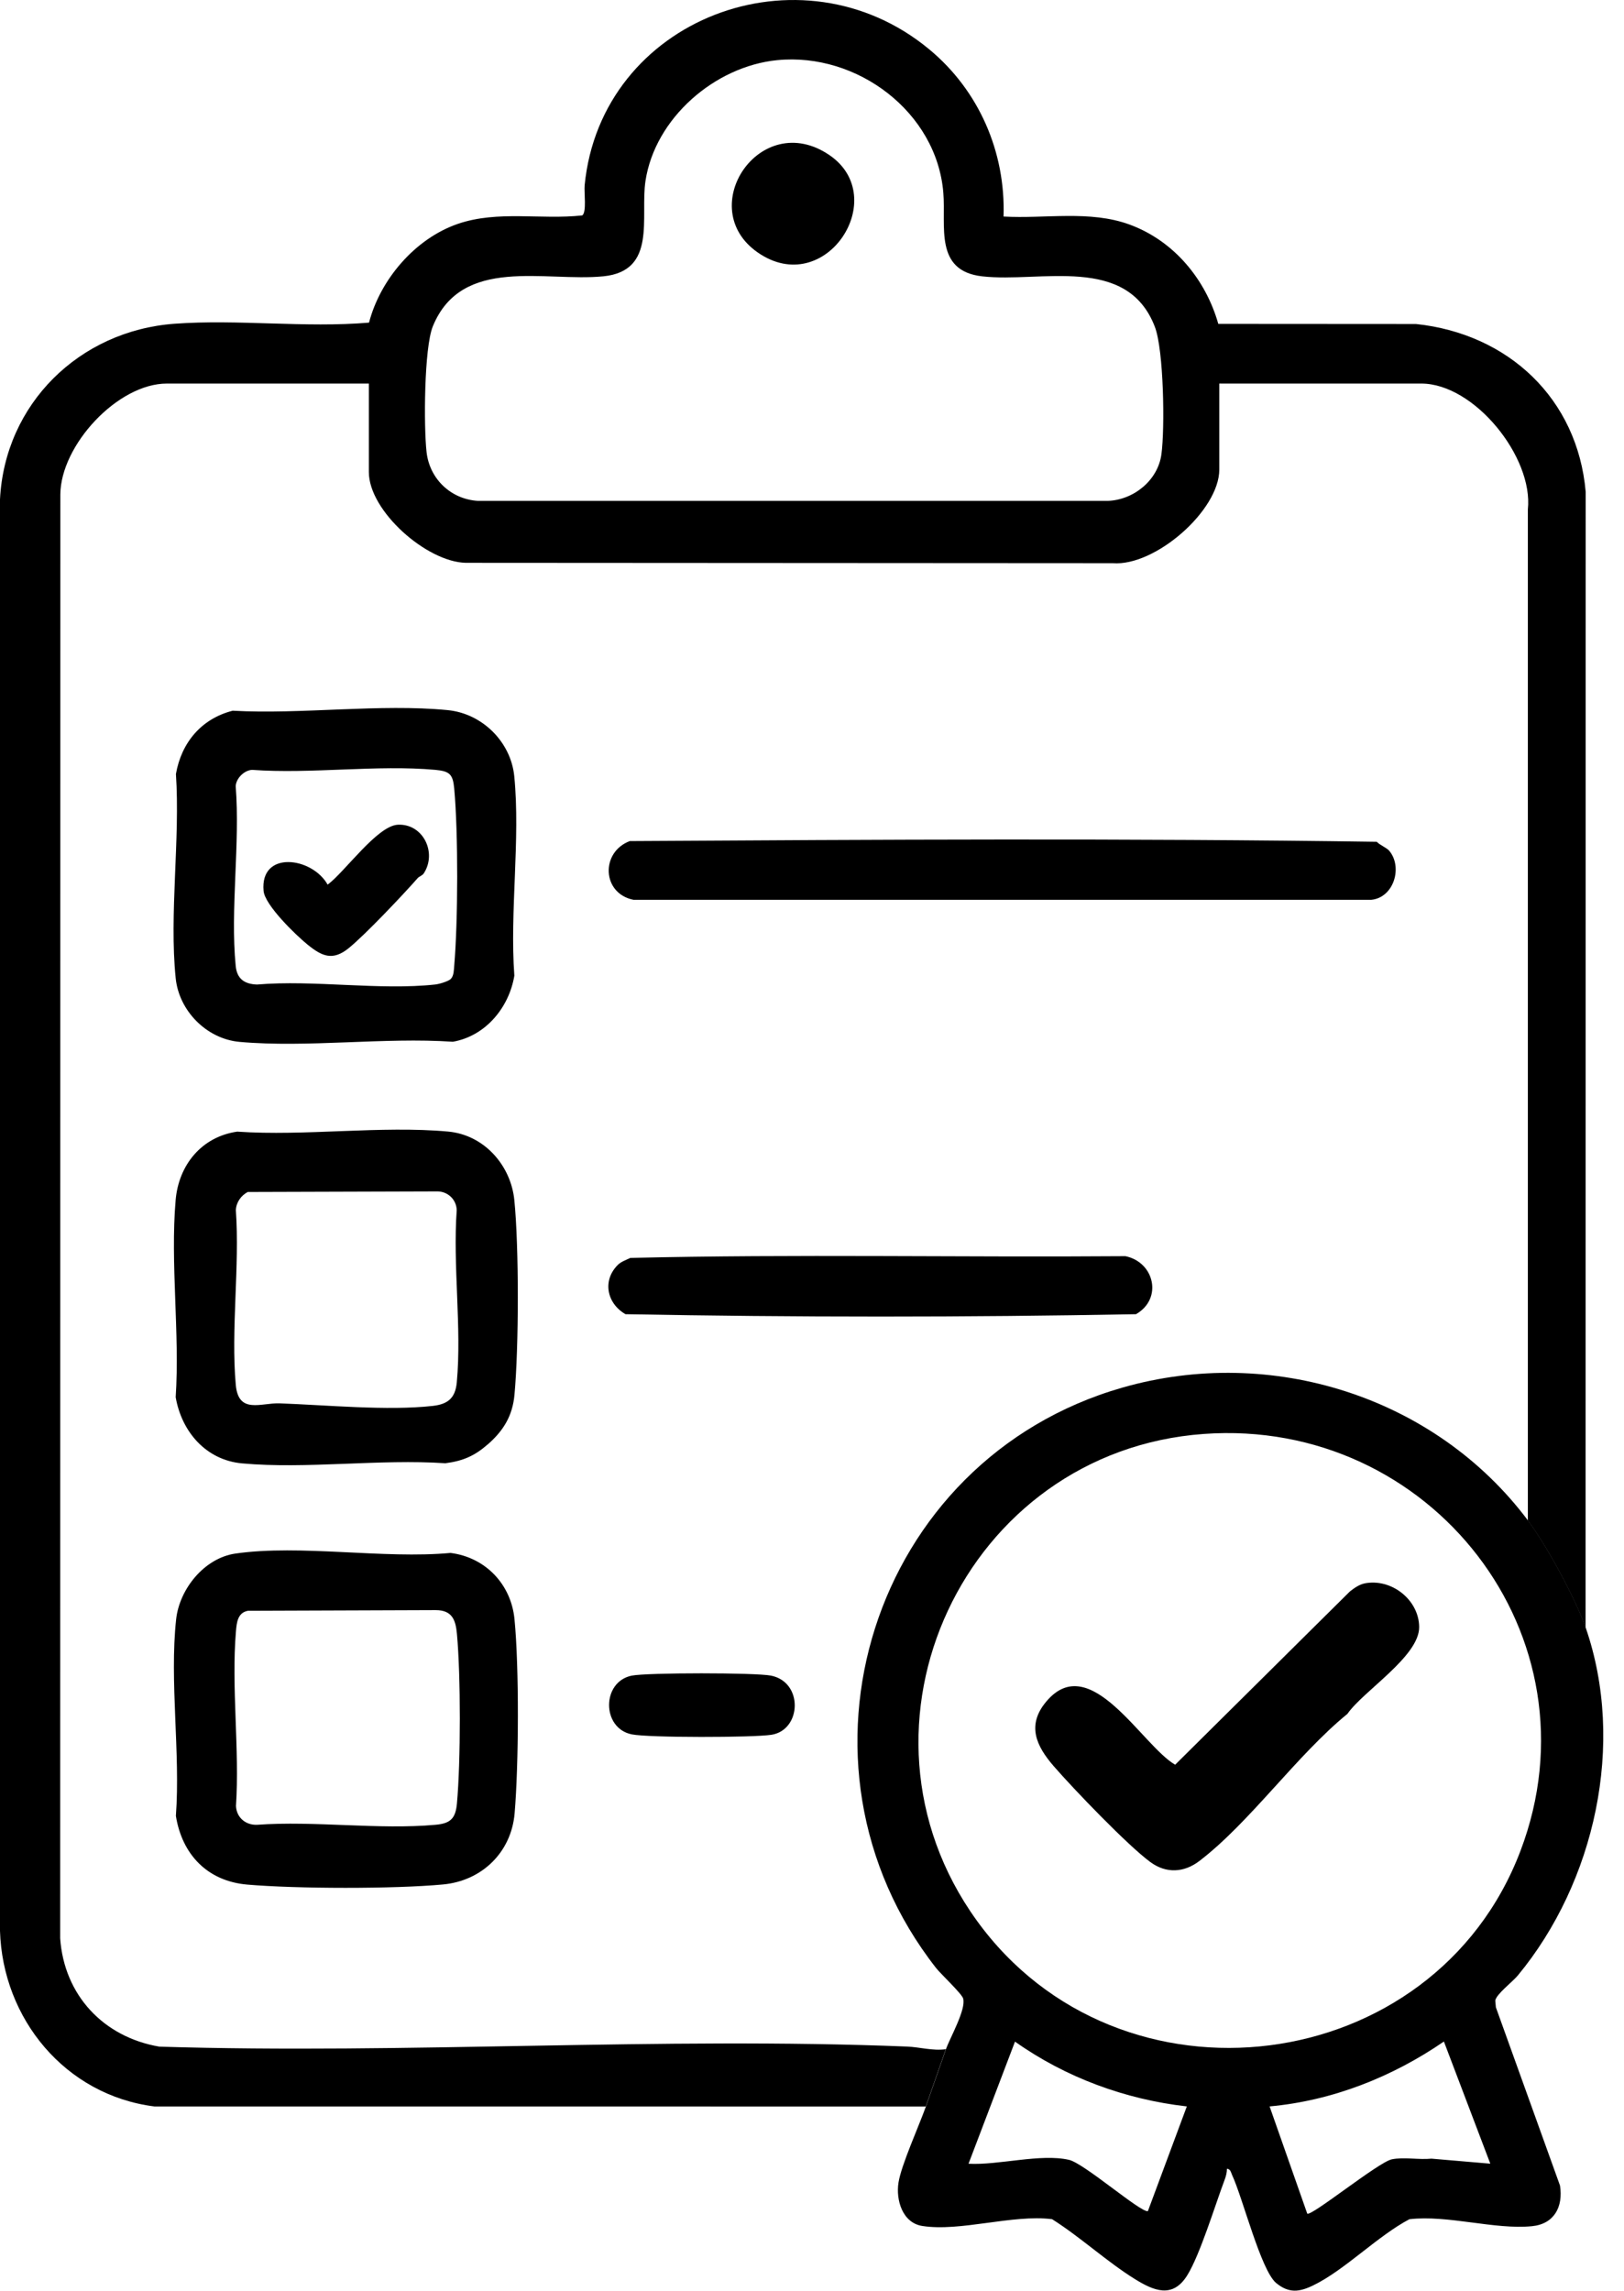 <svg width="39" height="55" viewBox="0 0 39 55" fill="none" xmlns="http://www.w3.org/2000/svg">
<g clip-path="url(#clip0_9_9399)">
<path d="M22.233 50.576L3.709 50.575C1.568 50.305 0.063 48.471 0 46.358V11.99C0.115 9.699 1.904 7.941 4.19 7.773C5.707 7.661 7.334 7.876 8.862 7.746C9.132 6.709 9.969 5.728 10.995 5.375C11.955 5.046 12.989 5.281 13.983 5.172C14.092 5.096 14.024 4.616 14.04 4.45C14.429 0.446 19.231 -1.38 22.321 1.189C23.511 2.178 24.151 3.653 24.1 5.199C25.103 5.256 26.171 5.041 27.128 5.392C28.193 5.783 28.954 6.708 29.257 7.776L34.004 7.779C36.225 8.013 37.886 9.575 38.08 11.811L38.077 39.082C37.837 38.389 37.148 37.116 36.691 36.508V12.233C36.828 10.976 35.405 9.209 34.131 9.209H29.281V11.274C29.281 12.254 27.743 13.601 26.723 13.522L11.184 13.513C10.242 13.491 8.858 12.266 8.858 11.334V9.209H4.008C2.823 9.209 1.455 10.693 1.449 11.874L1.445 46.538C1.541 47.901 2.481 48.909 3.828 49.139C9.77 49.322 15.857 48.899 21.783 49.137C22.089 49.149 22.395 49.244 22.714 49.2C22.552 49.658 22.395 50.119 22.232 50.577L22.233 50.576ZM18.666 1.444C17.164 1.592 15.729 2.839 15.501 4.345C15.371 5.206 15.786 6.505 14.491 6.634C13.09 6.773 11.092 6.134 10.395 7.833C10.183 8.35 10.175 10.254 10.244 10.856C10.317 11.497 10.825 11.986 11.477 12.026H26.603C27.224 12.004 27.805 11.534 27.891 10.91C27.976 10.289 27.949 8.408 27.733 7.845C27.062 6.103 24.991 6.793 23.589 6.635C22.429 6.505 22.72 5.428 22.654 4.63C22.497 2.69 20.584 1.256 18.667 1.444H18.666Z" fill="#0C3B79" style="fill:#0C3B79;fill:color(display-p3 0.047 0.231 0.474);fill-opacity:1;"/>
<path d="M36.694 36.505C37.15 37.113 37.84 38.386 38.08 39.079C39.042 41.861 38.304 45.187 36.451 47.429C36.326 47.581 35.931 47.88 35.909 48.033L35.923 48.194L37.463 52.474C37.543 52.987 37.322 53.399 36.787 53.45C35.889 53.537 34.77 53.175 33.847 53.282C33.077 53.688 32.292 54.506 31.532 54.873C31.201 55.033 30.95 55.063 30.648 54.815C30.28 54.512 29.845 52.77 29.587 52.217C29.56 52.158 29.551 52.077 29.465 52.07C29.465 52.164 29.44 52.255 29.407 52.342C29.18 52.946 28.819 54.133 28.513 54.627C28.16 55.197 27.706 54.999 27.252 54.718C26.587 54.306 25.937 53.704 25.265 53.281C24.315 53.162 23.064 53.588 22.148 53.444C21.669 53.369 21.512 52.816 21.577 52.404C21.642 51.984 22.07 51.041 22.236 50.574C22.398 50.116 22.556 49.655 22.718 49.197C22.815 48.924 23.205 48.243 23.13 47.983C23.095 47.864 22.594 47.396 22.479 47.25C18.633 42.338 20.93 35.046 26.949 33.317C30.533 32.288 34.465 33.532 36.694 36.506L36.694 36.505ZM28.91 34.428C23.167 34.841 20.085 41.431 23.451 46.103C26.88 50.861 34.438 49.911 36.514 44.438C38.467 39.293 34.361 34.035 28.91 34.428ZM28.501 50.574C27.02 50.406 25.584 49.876 24.375 49.018L23.259 51.95C23.977 51.99 24.99 51.7 25.673 51.857C26.035 51.94 27.392 53.125 27.566 53.089L28.501 50.575L28.501 50.574ZM35.79 51.95L34.675 49.016C33.437 49.866 31.999 50.437 30.489 50.574L31.393 53.147C31.481 53.229 33.106 51.908 33.425 51.844C33.714 51.785 34.077 51.859 34.377 51.828L35.79 51.949V51.95Z" fill="#FD8957" style="fill:#FD8957;fill:color(display-p3 0.992 0.537 0.341);fill-opacity:1;"/>
<path d="M5.588 17.064C7.24 17.156 9.13 16.891 10.754 17.05C11.584 17.132 12.269 17.815 12.35 18.637C12.5 20.148 12.239 21.889 12.352 23.426C12.224 24.192 11.662 24.874 10.876 25.012C9.225 24.9 7.378 25.161 5.752 25.015C4.959 24.943 4.298 24.268 4.219 23.485C4.062 21.945 4.329 20.151 4.225 18.583C4.356 17.833 4.833 17.256 5.588 17.064V17.064ZM10.829 23.5C10.9 23.425 10.899 23.288 10.908 23.189C11 22.114 11.006 20.003 10.908 18.933C10.876 18.593 10.803 18.516 10.456 18.484C9.057 18.357 7.471 18.587 6.052 18.484C5.864 18.495 5.673 18.684 5.66 18.873C5.769 20.258 5.527 21.829 5.66 23.19C5.69 23.501 5.869 23.628 6.173 23.638C7.533 23.522 9.124 23.783 10.454 23.637C10.548 23.627 10.771 23.562 10.829 23.501V23.5Z" fill="#0C3B79" style="fill:#0C3B79;fill:color(display-p3 0.047 0.231 0.474);fill-opacity:1;"/>
<path d="M11.714 34.678C11.399 34.954 11.12 35.077 10.695 35.132C9.124 35.025 7.361 35.276 5.813 35.135C4.941 35.055 4.361 34.369 4.219 33.546C4.32 32.017 4.087 30.324 4.218 28.814C4.29 27.973 4.839 27.294 5.695 27.17C7.326 27.282 9.153 27.022 10.759 27.168C11.625 27.246 12.269 27.977 12.352 28.817C12.465 29.944 12.46 32.355 12.355 33.488C12.308 34 12.085 34.354 11.715 34.678L11.714 34.678ZM5.949 28.619C5.787 28.705 5.671 28.871 5.664 29.055C5.759 30.407 5.543 31.916 5.662 33.249C5.726 33.961 6.265 33.678 6.716 33.694C7.823 33.733 9.312 33.877 10.394 33.755C10.768 33.713 10.936 33.556 10.97 33.189C11.091 31.878 10.872 30.385 10.968 29.055C10.961 28.808 10.766 28.613 10.516 28.605L5.949 28.619Z" fill="#0C3B79" style="fill:#0C3B79;fill:color(display-p3 0.047 0.231 0.474);fill-opacity:1;"/>
<path d="M5.654 37.3C7.212 37.076 9.213 37.434 10.819 37.285C11.658 37.391 12.272 38.036 12.355 38.871C12.469 40.019 12.458 42.383 12.358 43.542C12.277 44.475 11.571 45.159 10.638 45.245C9.46 45.355 7.121 45.35 5.938 45.248C4.979 45.166 4.371 44.522 4.224 43.599C4.335 42.09 4.068 40.36 4.23 38.878C4.309 38.155 4.903 37.408 5.654 37.3L5.654 37.3ZM5.953 38.674C5.706 38.721 5.684 38.958 5.666 39.167C5.553 40.509 5.756 42.003 5.667 43.361C5.68 43.642 5.904 43.825 6.177 43.812C7.558 43.712 9.101 43.936 10.461 43.812C10.819 43.78 10.94 43.66 10.973 43.303C11.065 42.298 11.066 40.232 10.973 39.227C10.942 38.888 10.855 38.658 10.461 38.658L5.953 38.674H5.953Z" fill="#0C3B79" style="fill:#0C3B79;fill:color(display-p3 0.047 0.231 0.474);fill-opacity:1;"/>
<path d="M33.36 20.424C33.692 20.815 33.475 21.553 32.929 21.604H15.215C14.454 21.455 14.417 20.46 15.124 20.194C21.096 20.158 27.095 20.124 33.063 20.211C33.134 20.288 33.304 20.357 33.36 20.424Z" fill="#0C3B79" style="fill:#0C3B79;fill:color(display-p3 0.047 0.231 0.474);fill-opacity:1;"/>
<path d="M14.846 30.361C14.921 30.29 15.043 30.247 15.138 30.202C19.092 30.108 23.065 30.19 27.026 30.16C27.722 30.302 27.928 31.181 27.281 31.553C23.209 31.629 19.093 31.629 15.021 31.553C14.568 31.292 14.459 30.735 14.845 30.362L14.846 30.361Z" fill="#0C3B79" style="fill:#0C3B79;fill:color(display-p3 0.047 0.231 0.474);fill-opacity:1;"/>
<path d="M15.171 40.231C15.539 40.157 18.148 40.157 18.517 40.231C19.298 40.389 19.249 41.537 18.527 41.651C18.086 41.72 15.582 41.724 15.171 41.641C14.444 41.494 14.447 40.377 15.171 40.231Z" fill="#0C3B79" style="fill:#0C3B79;fill:color(display-p3 0.047 0.231 0.474);fill-opacity:1;"/>
<path d="M19.917 3.723C21.413 4.74 19.822 7.192 18.196 6.061C16.656 4.989 18.261 2.597 19.917 3.723Z" fill="#0C3B79" style="fill:#0C3B79;fill:color(display-p3 0.047 0.231 0.474);fill-opacity:1;"/>
<path d="M32.762 38.018C33.412 37.885 34.075 38.409 34.081 39.062C34.089 39.766 32.742 40.596 32.358 41.149C31.143 42.139 30.016 43.754 28.803 44.681C28.437 44.961 28.009 44.988 27.628 44.709C27.086 44.313 25.778 42.95 25.306 42.406C24.888 41.924 24.645 41.422 25.129 40.85C26.18 39.603 27.42 41.905 28.221 42.37L32.415 38.212C32.51 38.136 32.642 38.043 32.762 38.019V38.018Z" fill="#FD8957" style="fill:#FD8957;fill:color(display-p3 0.992 0.537 0.341);fill-opacity:1;"/>
<path d="M10.03 21.084C9.676 21.487 8.767 22.446 8.376 22.763C7.986 23.081 7.727 22.956 7.385 22.679C7.104 22.451 6.361 21.733 6.33 21.391C6.239 20.411 7.494 20.572 7.868 21.24C8.28 20.936 9.06 19.823 9.556 19.801C10.16 19.773 10.499 20.47 10.179 20.966C10.14 21.026 10.066 21.042 10.029 21.084H10.03Z" fill="#0C3B79" style="fill:#0C3B79;fill:color(display-p3 0.047 0.231 0.474);fill-opacity:1;"/>
</g>
<defs>
<clipPath id="clip0_9_9399">
<rect width="38.617" height="55" fill="white" style="fill:white;fill-opacity:1;"/>
</clipPath>
</defs>
</svg>
